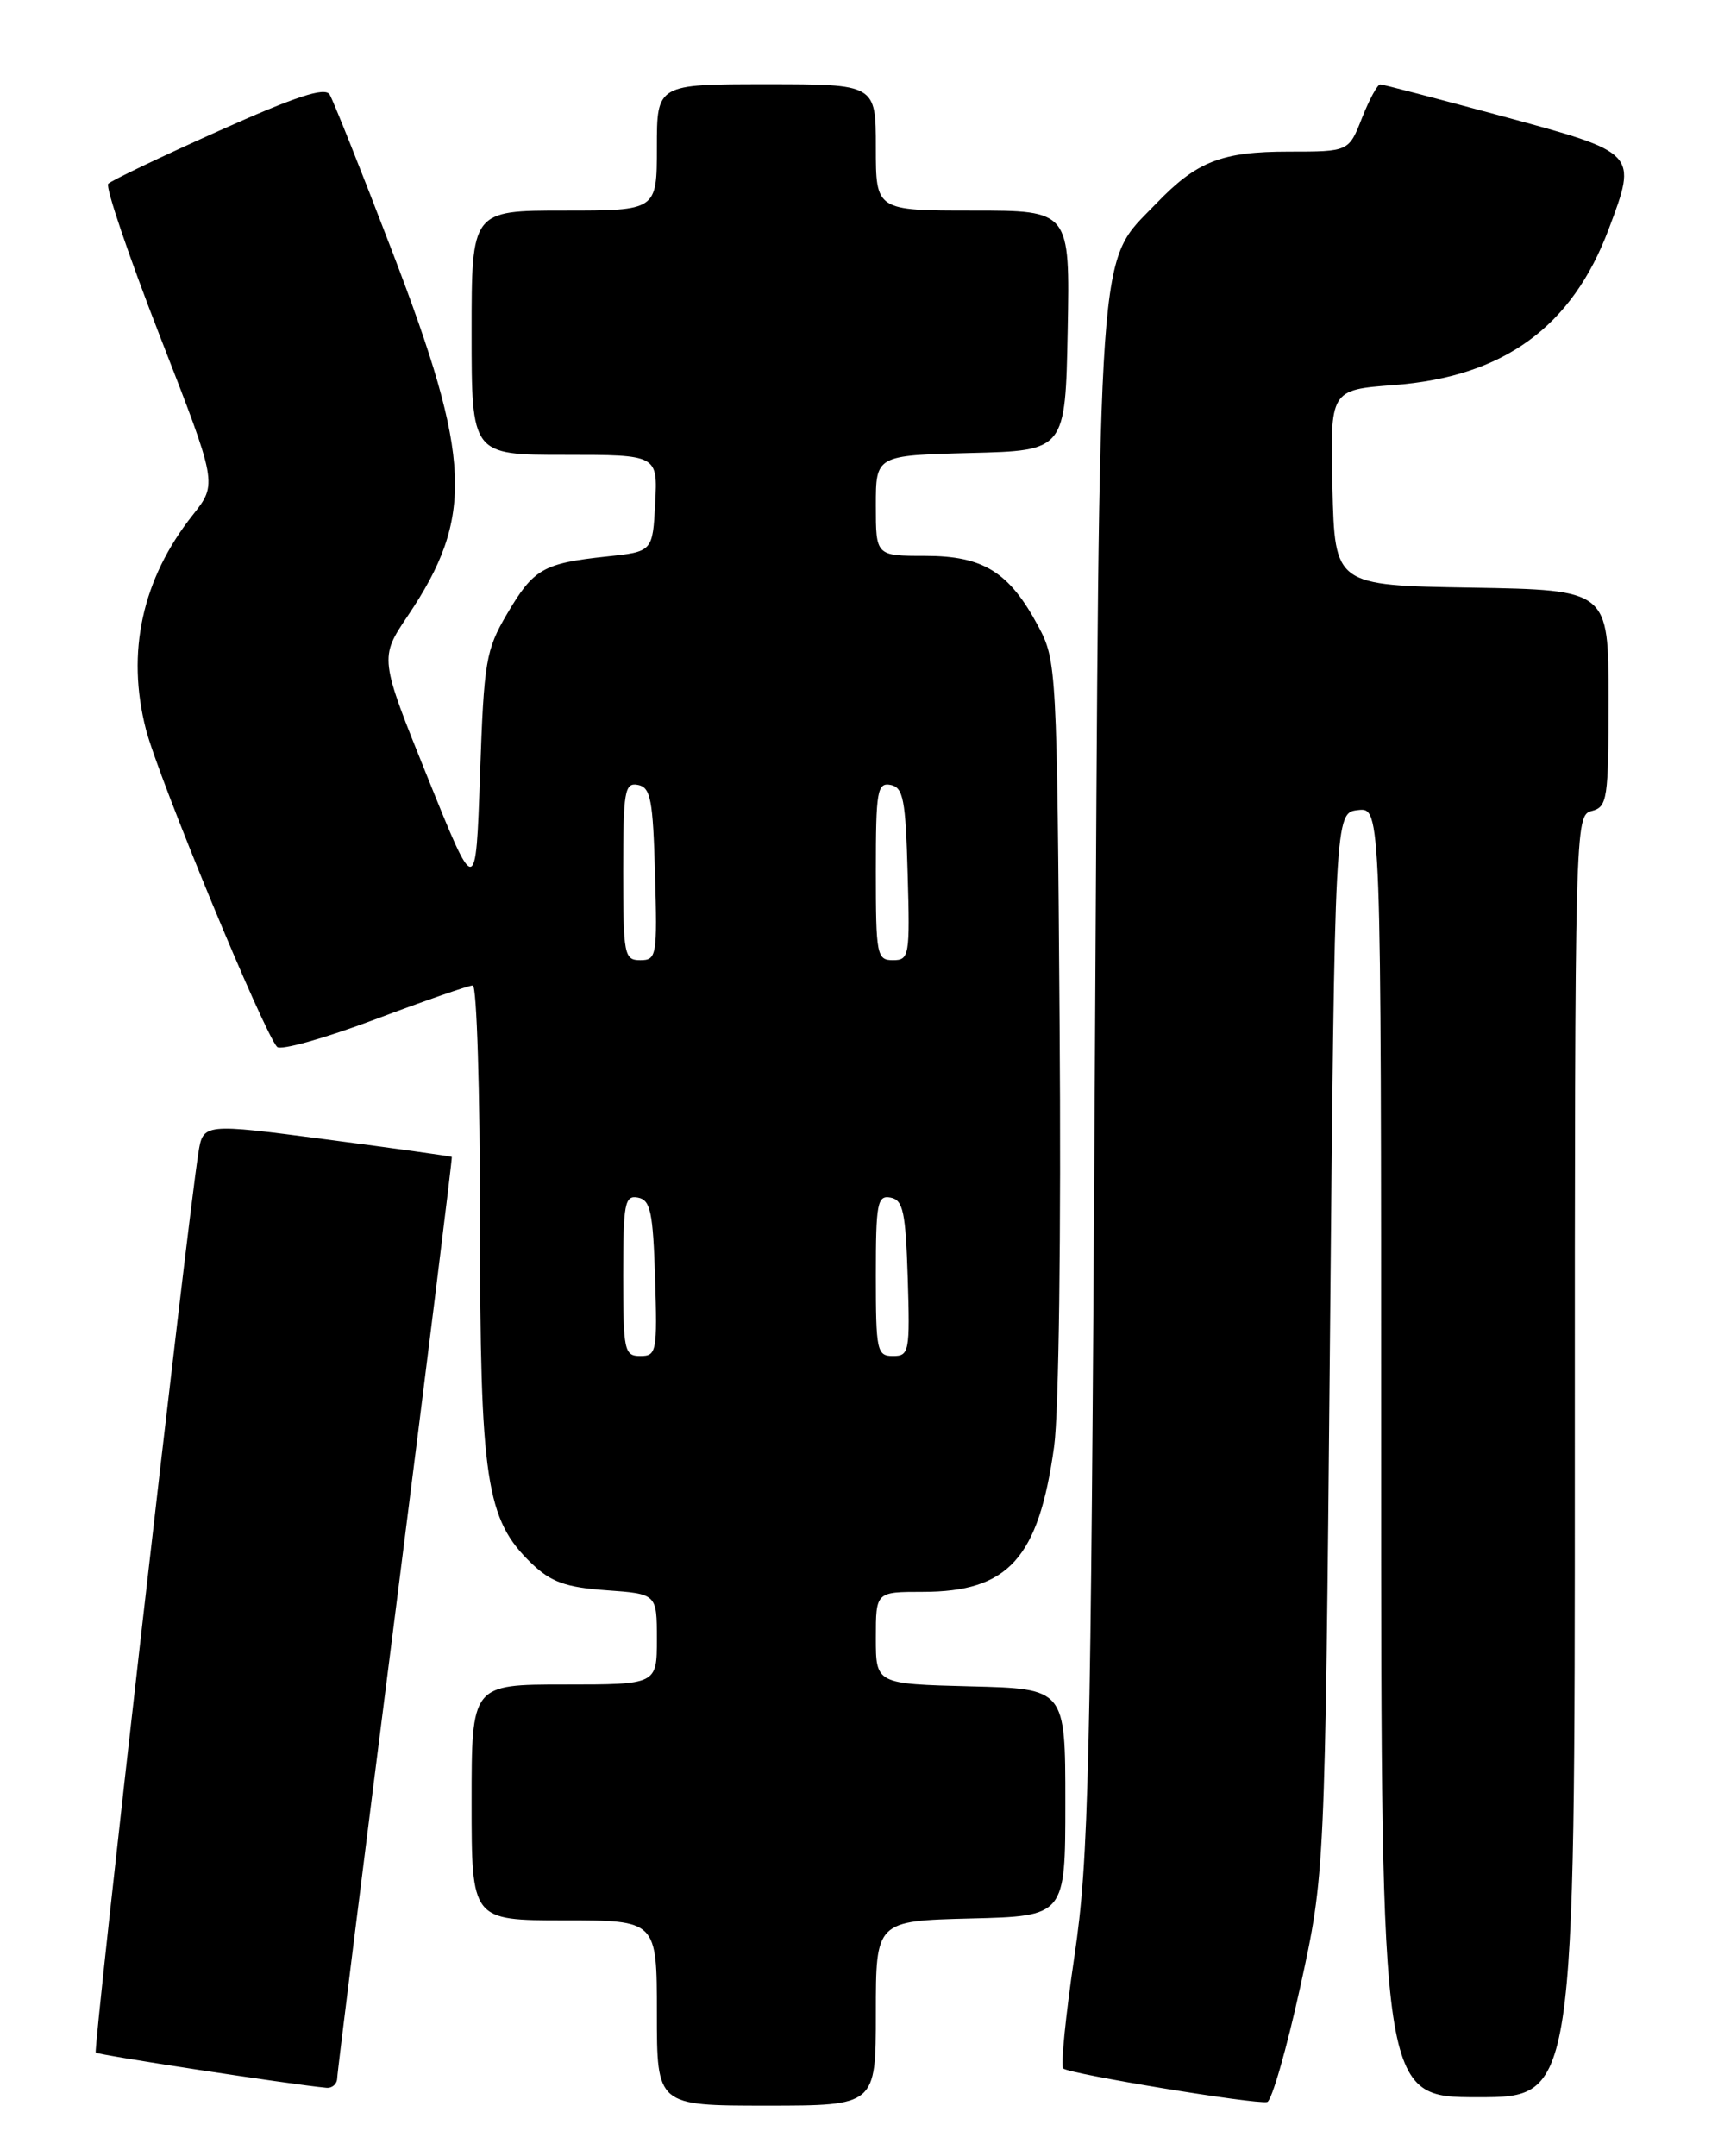 <?xml version="1.0" encoding="UTF-8" standalone="no"?>
<!DOCTYPE svg PUBLIC "-//W3C//DTD SVG 1.1//EN" "http://www.w3.org/Graphics/SVG/1.1/DTD/svg11.dtd" >
<svg xmlns="http://www.w3.org/2000/svg" xmlns:xlink="http://www.w3.org/1999/xlink" version="1.1" viewBox="0 0 204 256">
 <g >
 <path fill="currentColor"
d=" M 104.00 239.03 C 104.00 228.07 104.00 228.07 115.25 227.78 C 126.50 227.50 126.50 227.50 126.50 214.00 C 126.50 200.50 126.50 200.50 115.25 200.22 C 104.00 199.93 104.00 199.93 104.00 194.47 C 104.00 189.00 104.00 189.00 109.55 189.00 C 119.74 189.00 123.33 185.03 125.17 171.74 C 125.73 167.71 126.01 146.18 125.82 121.59 C 125.51 79.29 125.46 78.42 123.28 74.34 C 119.84 67.91 116.76 66.00 109.87 66.00 C 104.00 66.00 104.00 66.00 104.00 60.03 C 104.00 54.07 104.00 54.07 115.25 53.78 C 126.50 53.50 126.50 53.50 126.78 39.25 C 127.05 25.00 127.05 25.00 115.53 25.00 C 104.00 25.00 104.00 25.00 104.00 17.50 C 104.00 10.00 104.00 10.00 91.00 10.00 C 78.00 10.00 78.00 10.00 78.00 17.50 C 78.00 25.00 78.00 25.00 67.00 25.00 C 56.00 25.00 56.00 25.00 56.00 39.50 C 56.00 54.00 56.00 54.00 67.05 54.00 C 78.10 54.00 78.10 54.00 77.80 59.75 C 77.50 65.50 77.50 65.50 72.00 66.08 C 64.50 66.88 63.36 67.53 60.22 72.87 C 57.68 77.19 57.47 78.48 57.00 92.00 C 56.50 106.50 56.50 106.50 50.78 92.31 C 45.05 78.12 45.05 78.12 48.44 73.09 C 56.31 61.39 56.02 54.48 46.62 29.98 C 42.93 20.35 39.56 11.91 39.14 11.22 C 38.57 10.31 35.13 11.44 25.94 15.56 C 19.10 18.62 13.21 21.44 12.85 21.82 C 12.50 22.19 15.27 30.36 19.01 39.97 C 25.82 57.44 25.82 57.44 22.90 61.13 C 16.87 68.73 14.97 77.45 17.33 86.61 C 18.82 92.38 31.36 122.72 32.91 124.30 C 33.35 124.74 38.55 123.28 44.49 121.05 C 50.42 118.82 55.66 117.00 56.14 117.00 C 56.61 117.00 57.00 129.55 57.00 144.89 C 57.00 175.79 57.70 180.42 63.13 185.63 C 65.44 187.84 67.16 188.46 72.00 188.81 C 78.00 189.24 78.00 189.24 78.00 194.62 C 78.00 200.00 78.00 200.00 67.00 200.00 C 56.00 200.00 56.00 200.00 56.00 214.00 C 56.00 228.00 56.00 228.00 67.00 228.00 C 78.00 228.00 78.00 228.00 78.00 239.00 C 78.00 250.00 78.00 250.00 91.00 250.00 C 104.00 250.00 104.00 250.00 104.00 239.03 Z  M 154.39 235.93 C 157.33 222.50 157.33 222.50 157.92 159.50 C 158.50 96.50 158.50 96.50 161.25 96.18 C 164.00 95.87 164.00 95.87 164.00 172.43 C 164.00 249.00 164.00 249.00 175.50 249.00 C 187.00 249.00 187.00 249.00 187.00 172.91 C 187.00 97.65 187.02 96.81 189.00 96.29 C 190.87 95.80 191.00 94.93 191.00 82.91 C 191.00 70.05 191.00 70.05 174.75 69.77 C 158.50 69.50 158.50 69.50 158.22 57.90 C 157.94 46.29 157.94 46.29 165.50 45.72 C 178.54 44.74 186.68 38.82 191.04 27.16 C 194.43 18.11 194.47 18.16 178.50 13.83 C 170.80 11.75 164.23 10.03 163.90 10.02 C 163.57 10.01 162.60 11.80 161.73 14.00 C 160.16 18.00 160.16 18.00 153.03 18.00 C 145.06 18.00 142.10 19.16 137.29 24.17 C 130.21 31.54 130.58 26.33 130.00 128.00 C 129.52 210.84 129.29 220.71 127.58 232.26 C 126.54 239.28 125.94 245.27 126.24 245.58 C 126.90 246.23 149.05 249.88 150.47 249.57 C 151.00 249.45 152.77 243.31 154.39 235.93 Z  M 40.04 246.75 C 40.05 246.06 43.16 221.20 46.94 191.50 C 50.71 161.80 53.73 137.44 53.65 137.36 C 53.57 137.28 46.89 136.35 38.81 135.29 C 24.11 133.36 24.11 133.36 23.55 136.93 C 22.25 145.13 11.04 243.38 11.37 243.70 C 11.66 243.99 34.50 247.48 38.75 247.88 C 39.44 247.95 40.02 247.44 40.04 246.75 Z  M 74.00 151.43 C 74.00 142.85 74.18 141.89 75.75 142.19 C 77.24 142.47 77.54 143.89 77.79 151.76 C 78.06 160.48 77.96 161.00 76.04 161.00 C 74.13 161.00 74.00 160.39 74.00 151.43 Z  M 104.00 151.43 C 104.00 142.85 104.18 141.89 105.75 142.19 C 107.24 142.47 107.54 143.89 107.79 151.76 C 108.06 160.48 107.96 161.00 106.04 161.00 C 104.13 161.00 104.00 160.39 104.00 151.43 Z  M 74.00 103.43 C 74.00 93.90 74.17 92.89 75.75 93.19 C 77.26 93.48 77.54 94.94 77.78 103.76 C 78.06 113.49 77.97 114.00 76.03 114.00 C 74.12 114.00 74.00 113.39 74.00 103.43 Z  M 104.00 103.43 C 104.00 93.90 104.17 92.89 105.75 93.19 C 107.26 93.48 107.54 94.94 107.78 103.76 C 108.06 113.49 107.97 114.00 106.03 114.00 C 104.12 114.00 104.00 113.39 104.00 103.43 Z "/>
</g>
</svg>
